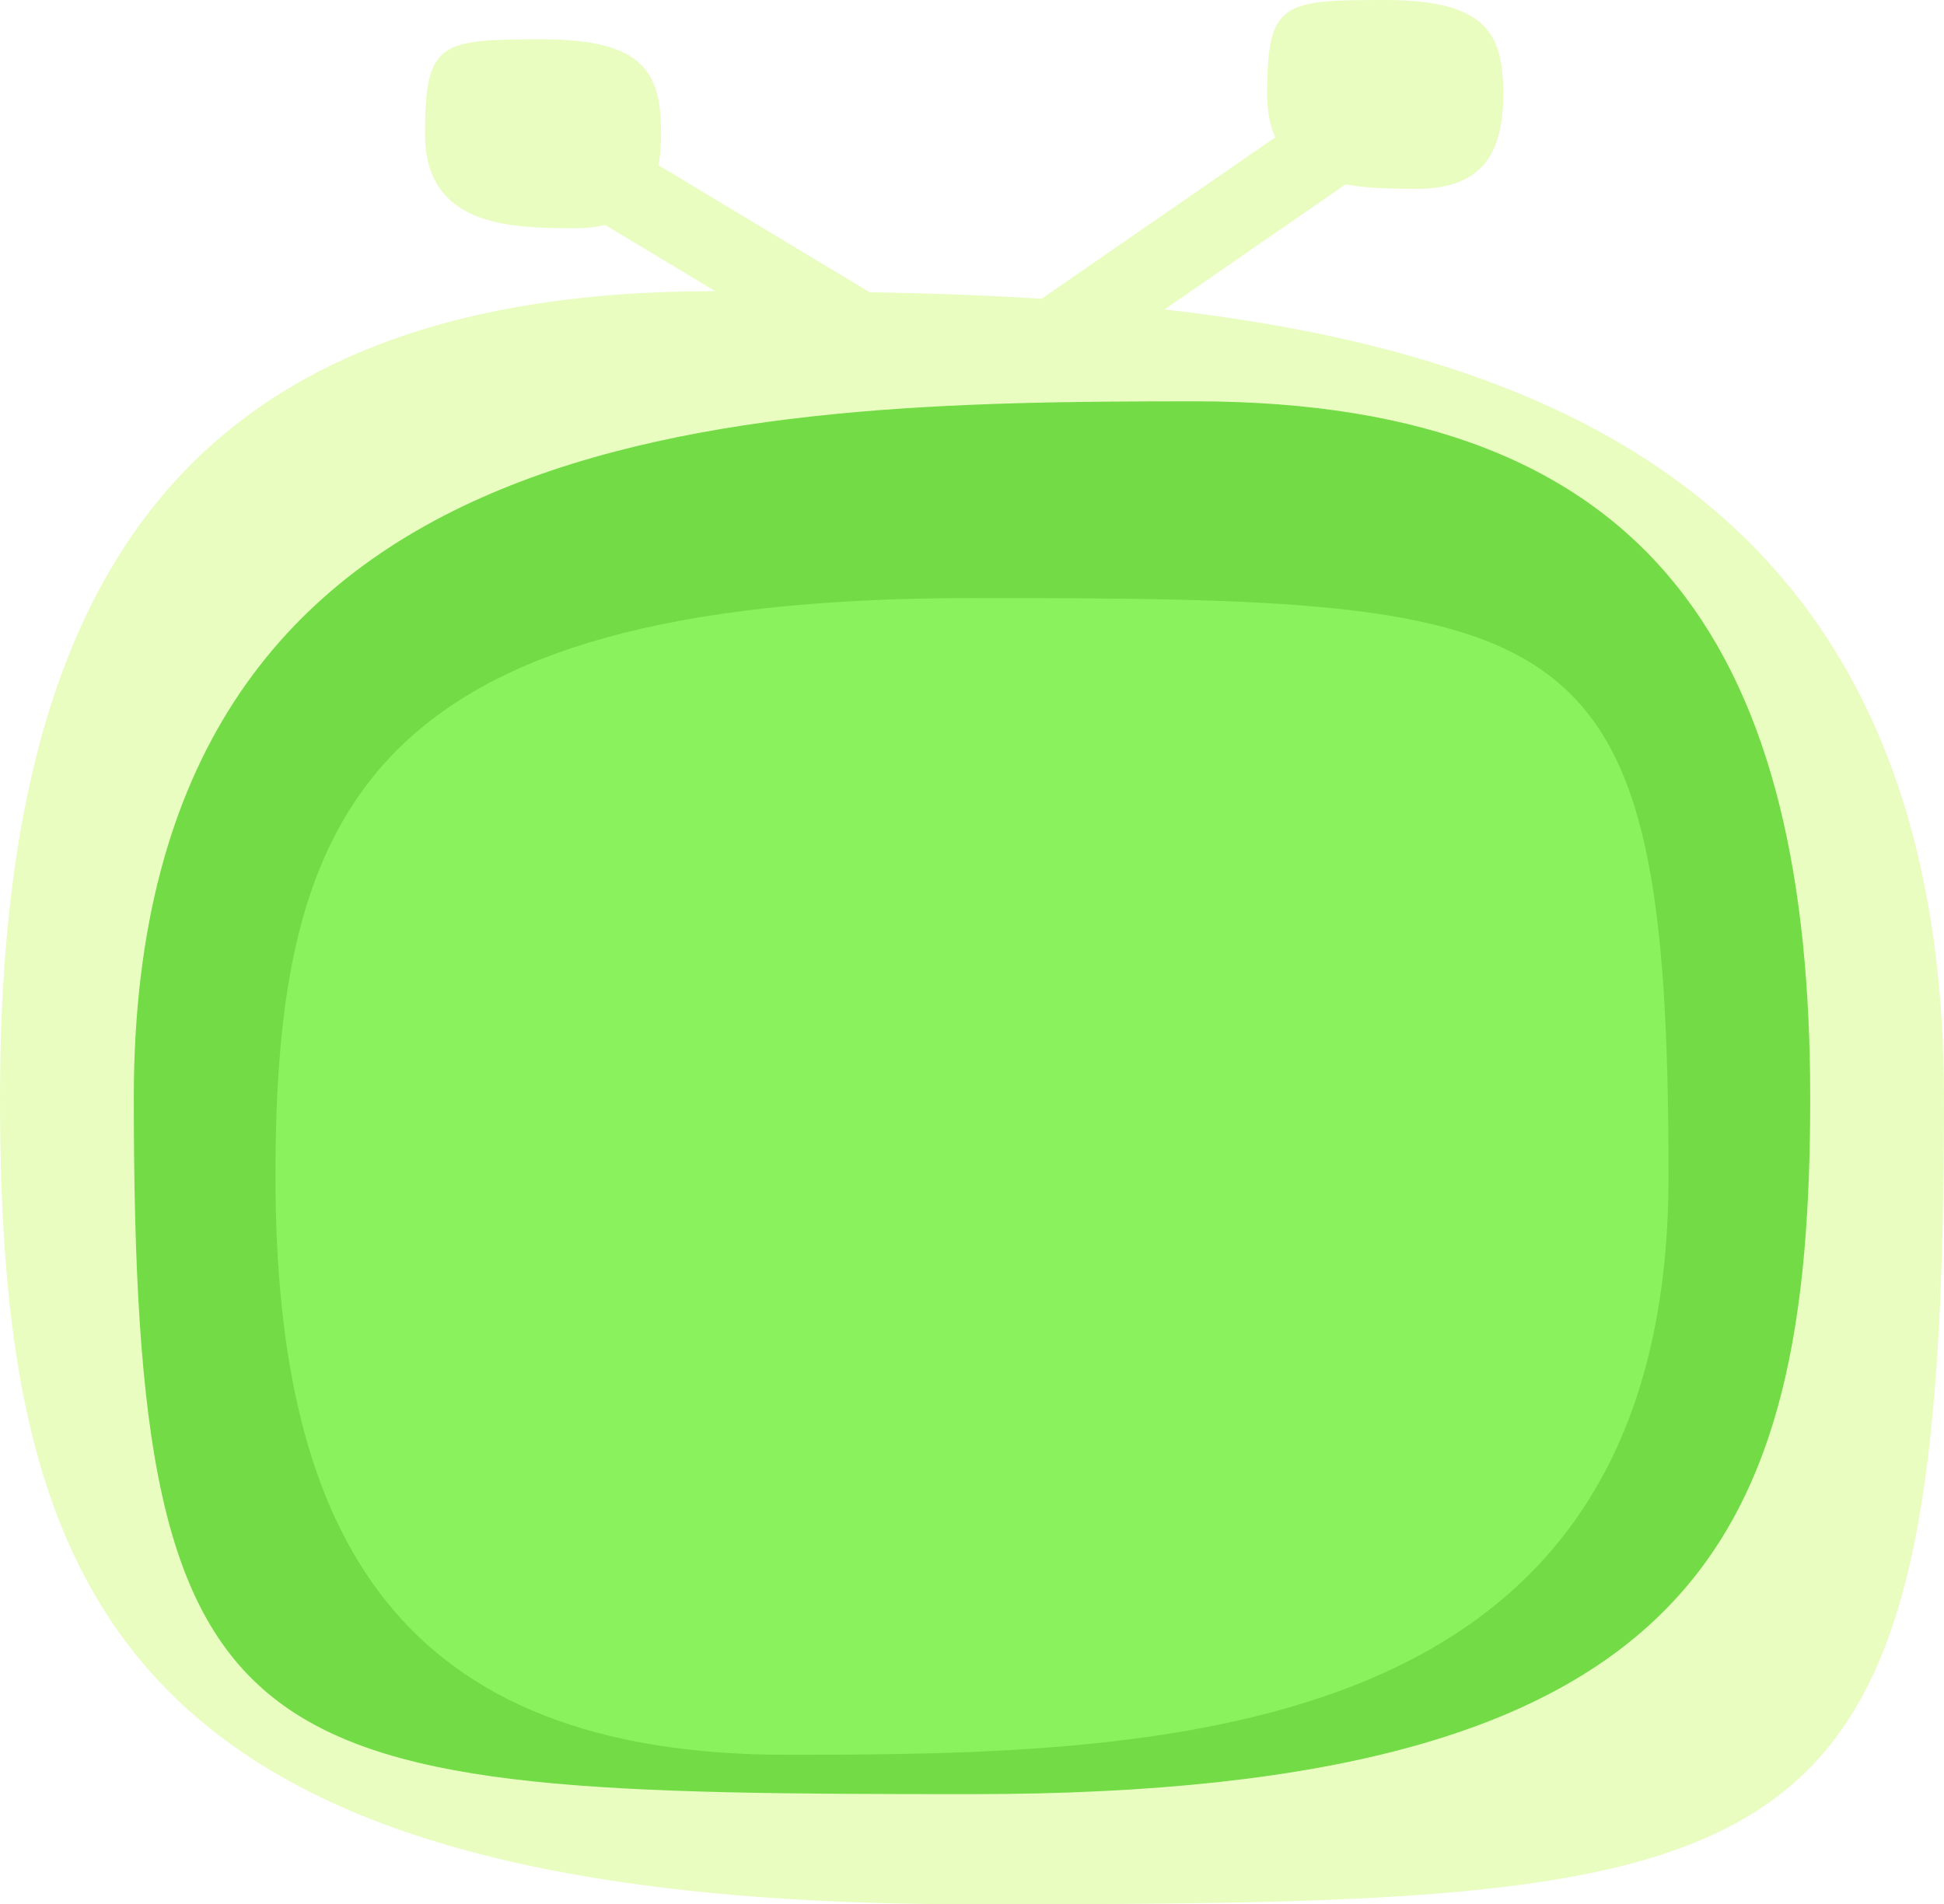 <svg width="247" height="242" viewBox="0 0 247 242" fill="none" xmlns="http://www.w3.org/2000/svg">
<path d="M184.5 8L123 50.5L66.5 16.5" stroke="#E9FDC1" stroke-width="10"/>
<path fill-rule="evenodd" clip-rule="evenodd" d="M176 0C162.918 0 161 0.235 161 12C161 23.765 171.721 24 179.983 24C188.295 24 191 19.529 191 12C191 4.471 189.082 0 176 0Z" fill="#E9FDC1"/>
<path fill-rule="evenodd" clip-rule="evenodd" d="M69 5C55.918 5 54 5.235 54 17C54 28.765 64.721 29 72.984 29C81.295 29 84 24.529 84 17C84 9.471 82.082 5 69 5Z" fill="#E9FDC1"/>
<path fill-rule="evenodd" clip-rule="evenodd" d="M123.5 242C231.208 242 247 239.99 247 139.5C247 39.01 158.728 37 90.702 37C22.27 37 0 75.186 0 139.5C0 203.814 15.792 242 123.5 242Z" fill="#E9FDC1"/>
<path fill-rule="evenodd" clip-rule="evenodd" d="M123.5 228C30.618 228 17 226.265 17 139.5C17 52.735 93.121 51 151.784 51C210.795 51 230 83.971 230 139.5C230 195.029 216.382 228 123.5 228Z" fill="#72DB46"/>
<g filter="url(#filter0_d)">
<path fill-rule="evenodd" clip-rule="evenodd" d="M123.5 66C200.684 66 212 67.441 212 139.5C212 211.559 148.744 213 99.997 213C50.959 213 35 185.618 35 139.5C35 93.382 46.316 66 123.5 66Z" fill="#8AF25D"/>
</g>
<defs>
<filter id="filter0_d" x="35" y="66" width="177" height="157" filterUnits="userSpaceOnUse" color-interpolation-filters="sRGB">
<feFlood flood-opacity="0" result="BackgroundImageFix"/>
<feColorMatrix in="SourceAlpha" type="matrix" values="0 0 0 0 0 0 0 0 0 0 0 0 0 0 0 0 0 0 127 0"/>
<feOffset dy="10"/>
<feColorMatrix type="matrix" values="0 0 0 0 0 0 0 0 0 0 0 0 0 0 0 0 0 0 0.1 0"/>
<feBlend mode="normal" in2="BackgroundImageFix" result="effect1_dropShadow"/>
<feBlend mode="normal" in="SourceGraphic" in2="effect1_dropShadow" result="shape"/>
</filter>
</defs>
</svg>
